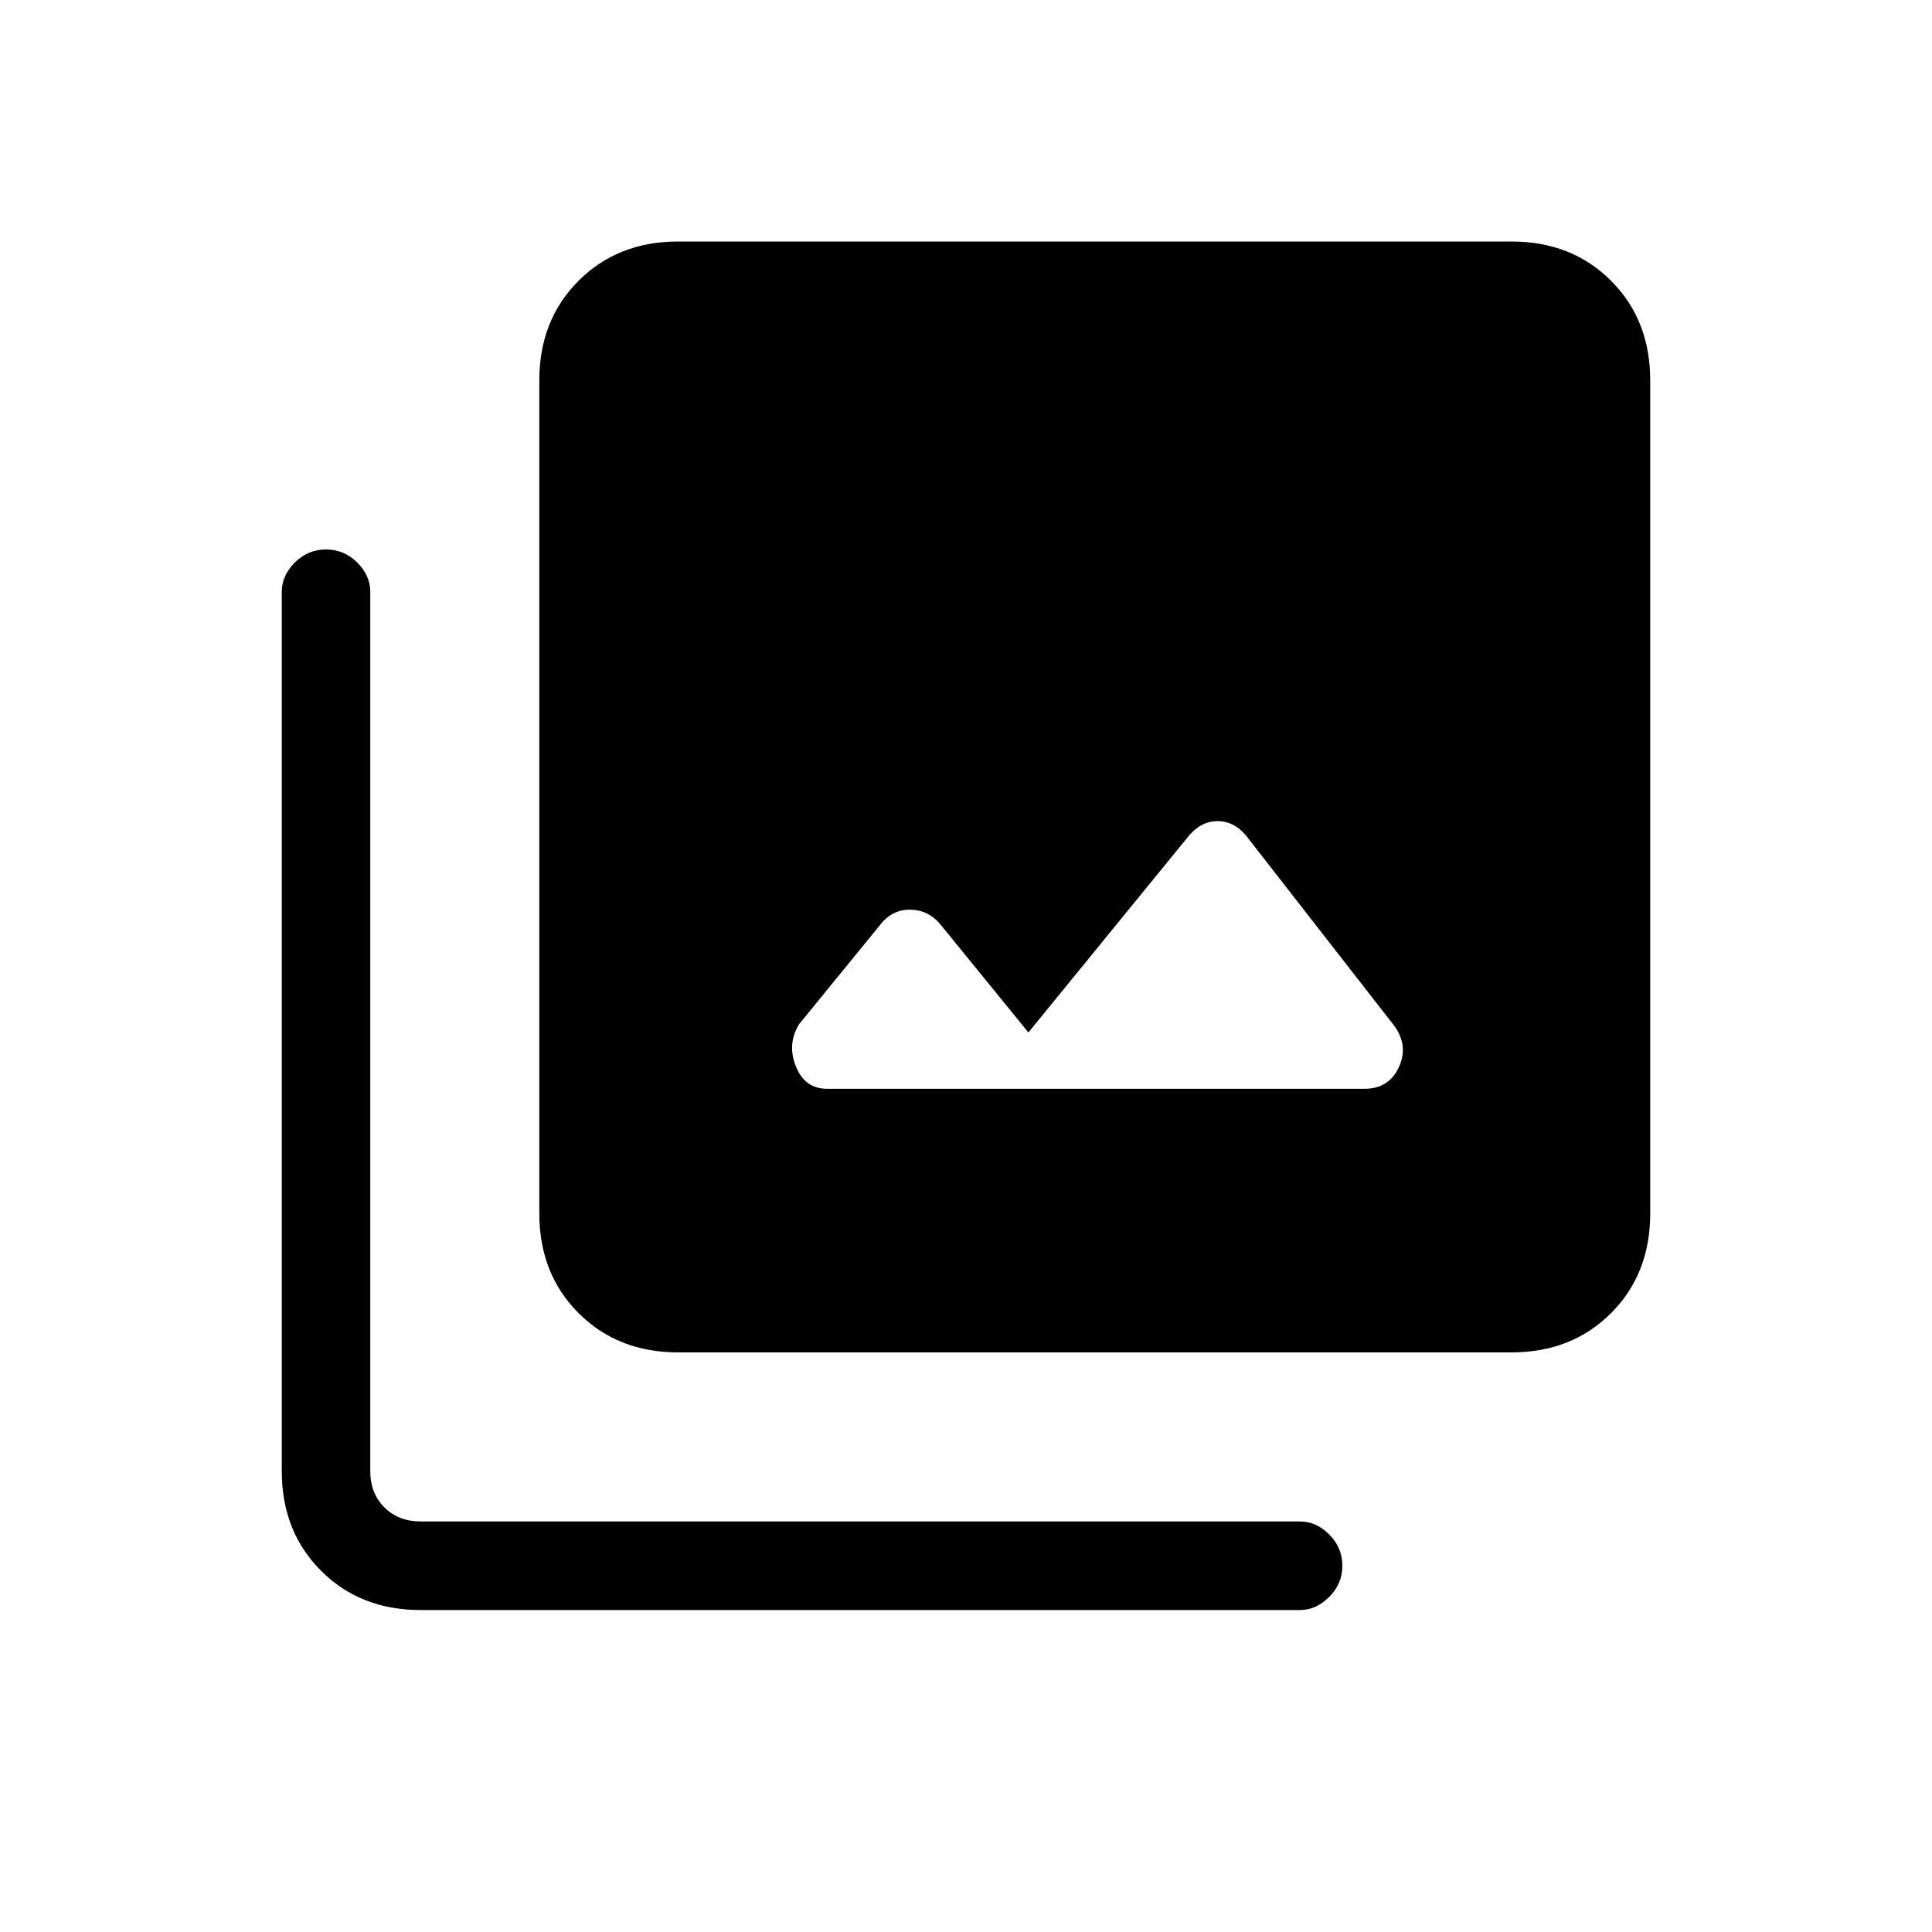 <svg xmlns="http://www.w3.org/2000/svg" height="20" width="20"><path d="M8.562 11.271H14.125Q14.375 11.271 14.479 11.052Q14.583 10.833 14.438 10.625L12.896 8.646Q12.771 8.5 12.604 8.5Q12.438 8.5 12.312 8.646L10.646 10.688L9.729 9.562Q9.604 9.417 9.417 9.417Q9.229 9.417 9.104 9.583L8.271 10.604Q8.146 10.812 8.24 11.042Q8.333 11.271 8.562 11.271ZM7.021 14Q6.396 14 5.99 13.594Q5.583 13.188 5.583 12.562V3.938Q5.583 3.312 5.99 2.906Q6.396 2.5 7.021 2.5H15.646Q16.271 2.5 16.677 2.906Q17.083 3.312 17.083 3.938V12.562Q17.083 13.188 16.677 13.594Q16.271 14 15.646 14ZM4.354 16.667Q3.729 16.667 3.323 16.26Q2.917 15.854 2.917 15.229V6.125Q2.917 5.958 3.052 5.823Q3.188 5.688 3.375 5.688Q3.562 5.688 3.698 5.823Q3.833 5.958 3.833 6.125V15.229Q3.833 15.458 3.979 15.604Q4.125 15.75 4.354 15.75H13.458Q13.625 15.75 13.76 15.885Q13.896 16.021 13.896 16.208Q13.896 16.396 13.76 16.531Q13.625 16.667 13.458 16.667Z"/></svg>
